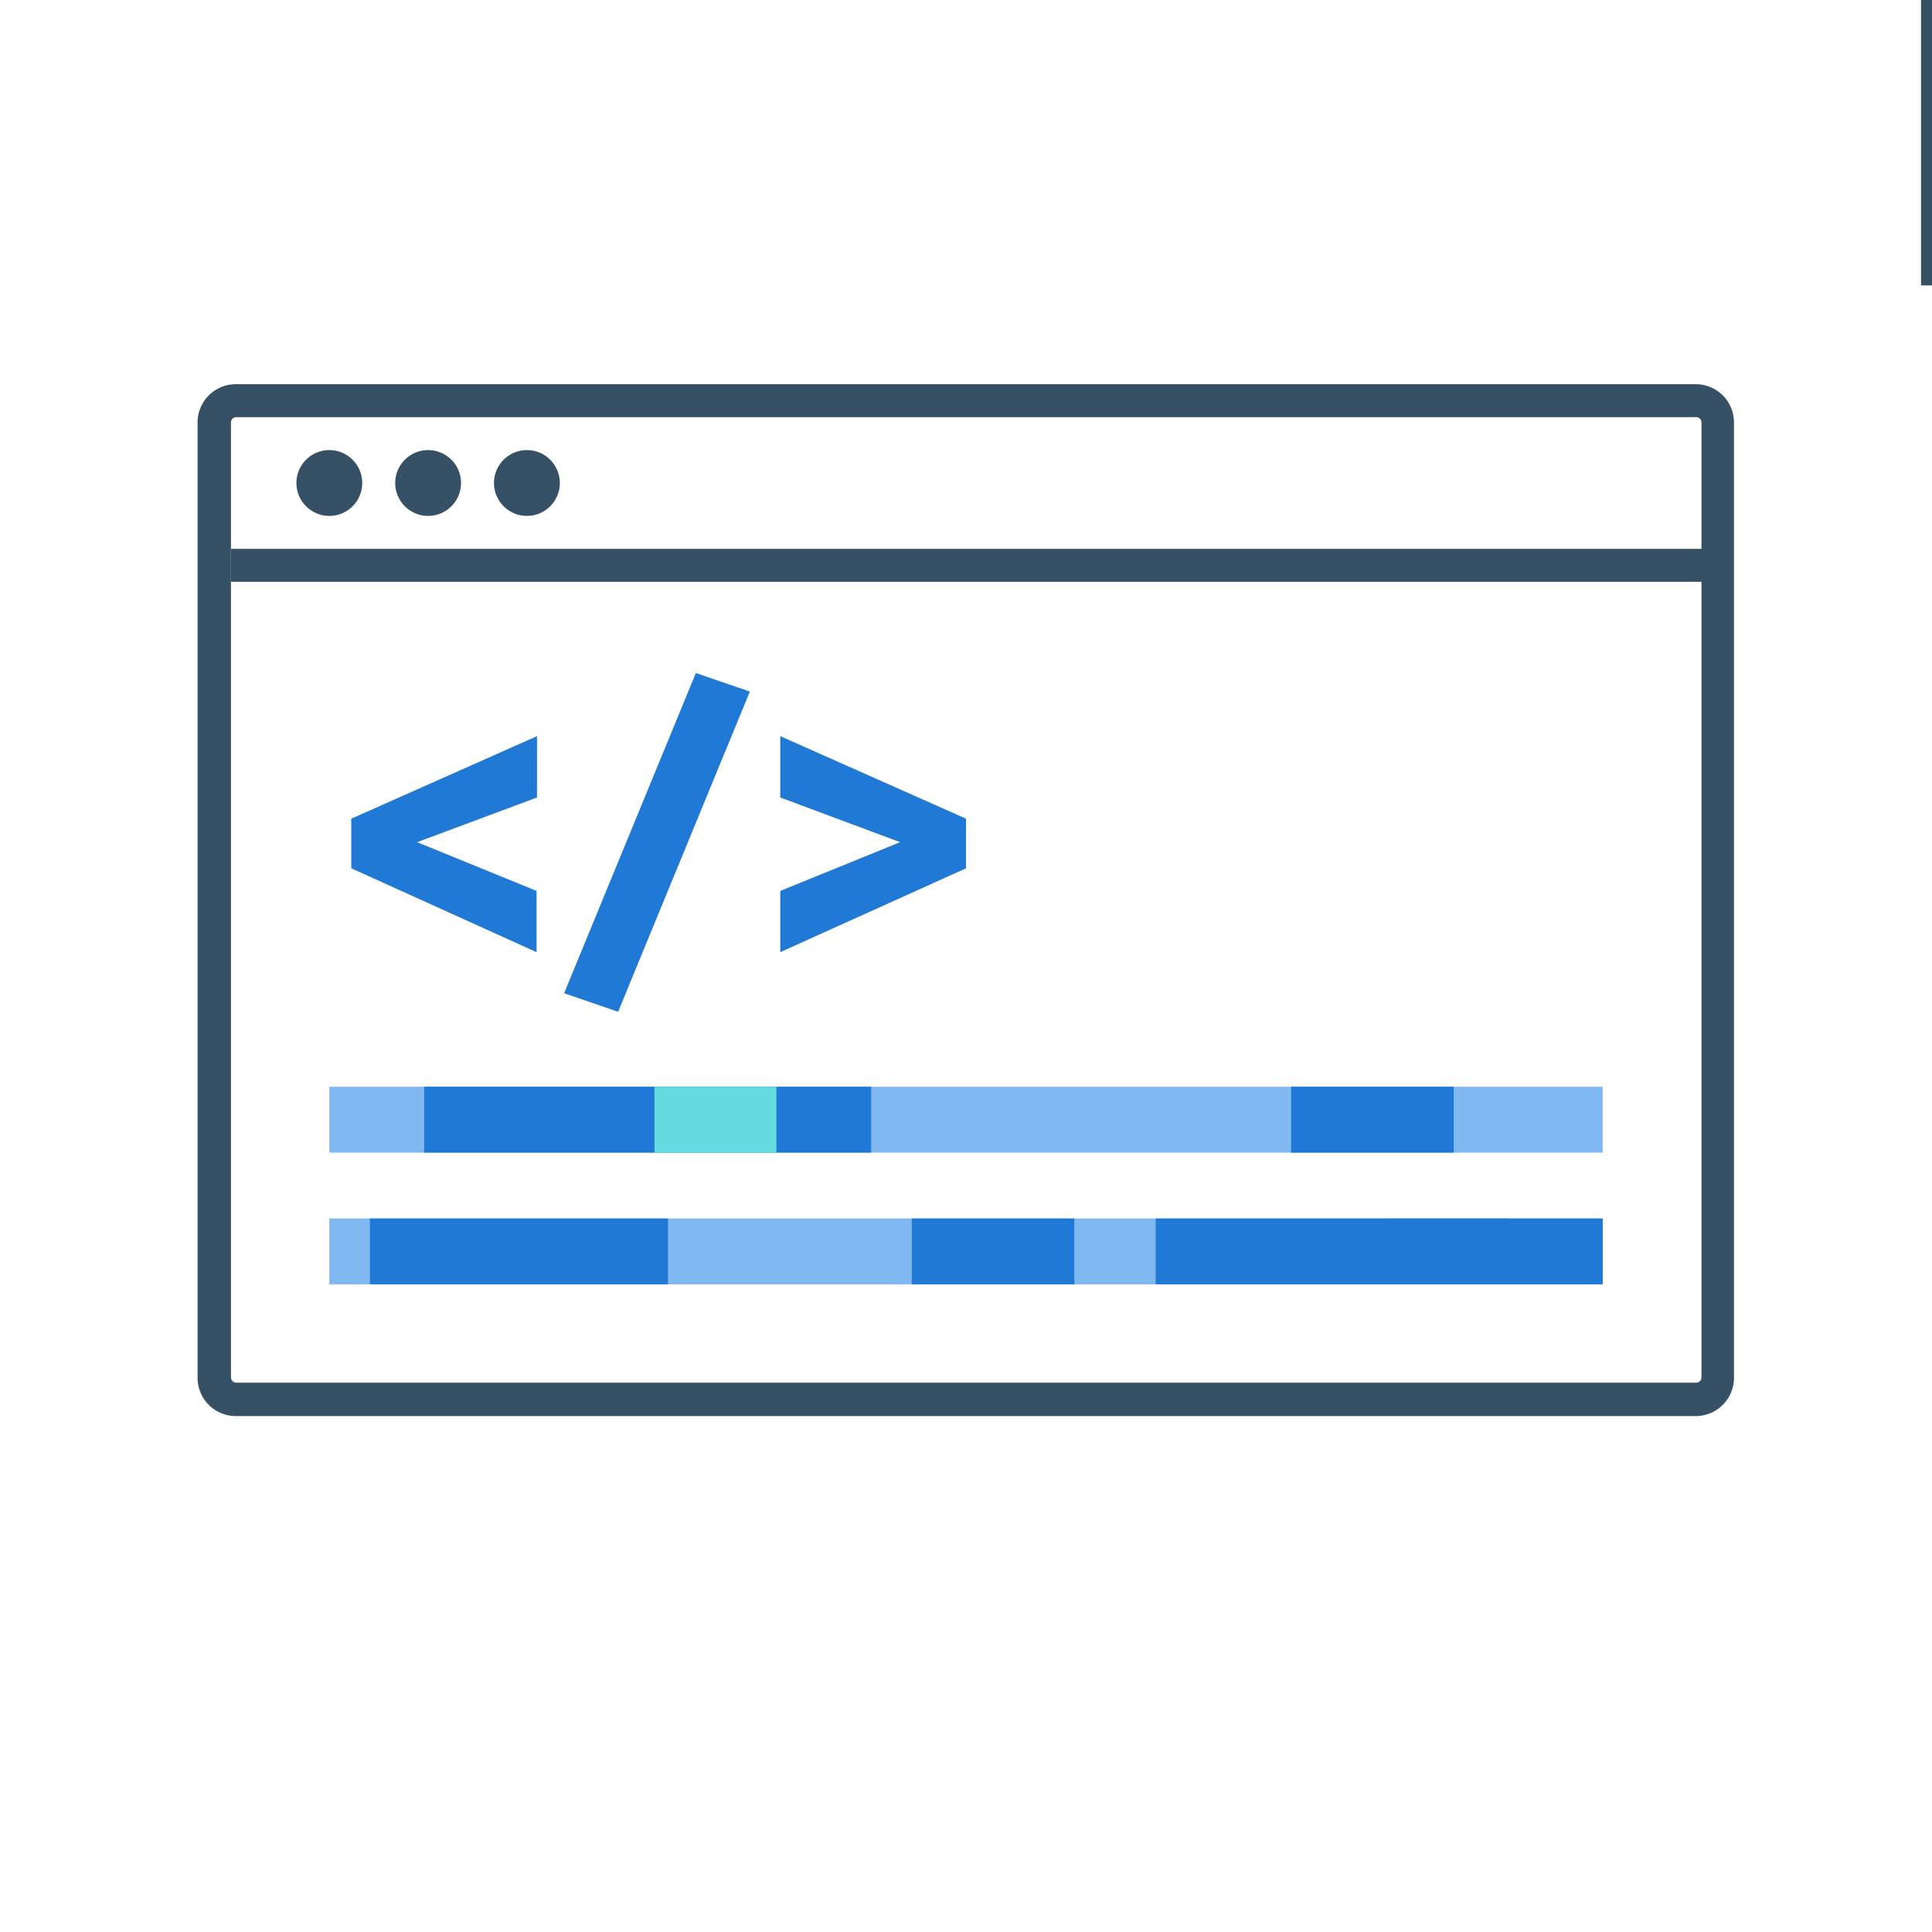 <svg xmlns="http://www.w3.org/2000/svg" viewBox="0 0 176 176"><defs><style>.cls-1{fill:#365066;}.cls-2{fill:#65dde0;}.cls-3{fill:none;}.cls-4{fill:#2079d4;}.cls-5{fill:#80b9f2;}</style></defs><g id="linguagg_privacy"><rect class="cls-1" x="175" y="-41" width="11" height="67"/></g><g id="Kit_webdesign"><rect class="cls-2" x="126.26" y="111" width="11.11" height="6"/><rect class="cls-3" width="176" height="176"/><path class="cls-1" d="M154.52,38a.49.49,0,0,1,.48.48v87a.49.49,0,0,1-.48.48h-133a.49.49,0,0,1-.48-.48v-87a.49.49,0,0,1,.48-.48h133m0-3h-133A3.48,3.48,0,0,0,18,38.48v87A3.48,3.48,0,0,0,21.48,129h133a3.48,3.48,0,0,0,3.48-3.48v-87A3.48,3.48,0,0,0,154.52,35Z"/><circle class="cls-1" cx="30" cy="44" r="3"/><circle class="cls-1" cx="39" cy="44" r="3"/><circle class="cls-1" cx="48" cy="44" r="3"/><rect class="cls-1" x="21.05" y="50" width="135" height="3"/><path class="cls-4" d="M48.92,72.65,38,76.72l10.88,4.44v5.58L32,79.1V74.58l16.92-7.52Z"/><path class="cls-4" d="M51.39,90.48l12-29.17L68.31,63l-12,29.17Z"/><path class="cls-4" d="M82,76.72,71.08,72.65V67.06L88,74.58V79.1L71.08,86.74V81.16Z"/><rect class="cls-5" x="30" y="99" width="116" height="6"/><rect class="cls-5" x="30" y="111" width="116" height="6"/><rect class="cls-4" x="105.28" y="111" width="40.72" height="6"/><rect class="cls-4" x="38.64" y="99" width="40.72" height="6"/><rect class="cls-4" x="117.62" y="99" width="14.81" height="6"/><rect class="cls-4" x="83.06" y="111" width="14.81" height="6"/><rect class="cls-4" x="33.7" y="111" width="27.15" height="6"/><rect class="cls-2" x="59.62" y="99" width="11.11" height="6"/></g></svg>
